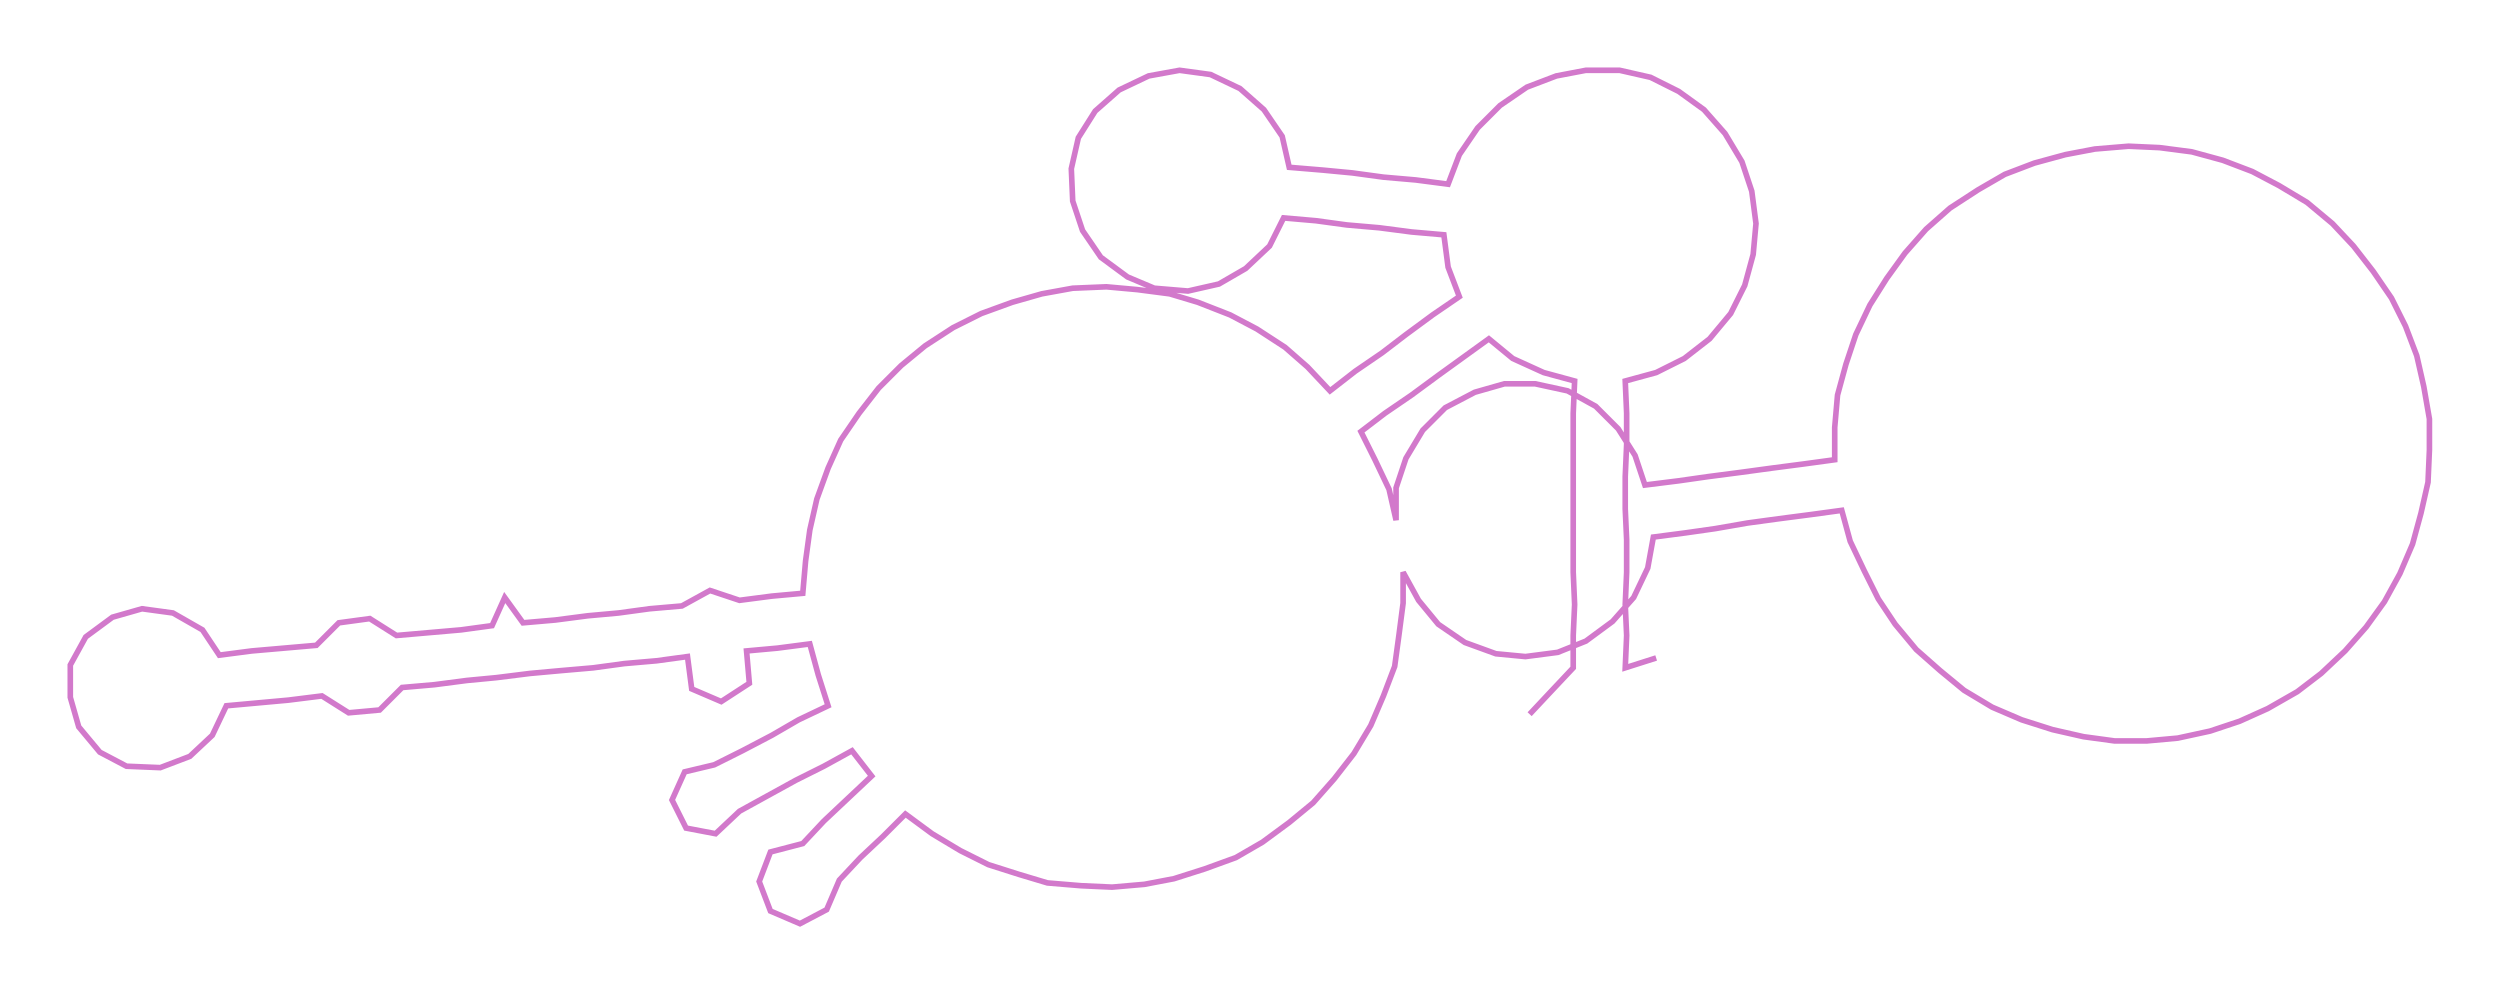<ns0:svg xmlns:ns0="http://www.w3.org/2000/svg" width="300px" height="119.322px" viewBox="0 0 1778.2 707.26"><ns0:path style="stroke:#d279cb;stroke-width:4px;fill:none;" d="M1088 508 L1088 508 L1103 492 L1119 475 L1119 452 L1120 430 L1119 407 L1119 384 L1119 362 L1119 339 L1119 316 L1119 294 L1120 271 L1098 265 L1076 255 L1059 241 L1041 254 L1023 267 L1004 281 L985 294 L968 307 L978 327 L988 348 L993 370 L993 347 L1000 326 L1012 306 L1028 290 L1049 279 L1070 273 L1092 273 L1115 278 L1135 289 L1151 305 L1163 324 L1170 345 L1194 342 L1215 339 L1238 336 L1260 333 L1283 330 L1305 327 L1305 304 L1307 281 L1313 259 L1320 238 L1330 217 L1342 198 L1355 180 L1370 163 L1387 148 L1407 135 L1426 124 L1447 116 L1469 110 L1490 106 L1514 104 L1536 105 L1559 108 L1581 114 L1602 122 L1621 132 L1641 144 L1659 159 L1674 175 L1688 193 L1701 212 L1711 232 L1719 253 L1724 275 L1728 298 L1728 320 L1727 343 L1722 365 L1716 387 L1707 408 L1696 428 L1683 446 L1668 463 L1651 479 L1634 492 L1613 504 L1593 513 L1572 520 L1549 525 L1527 527 L1504 527 L1482 524 L1460 519 L1438 512 L1417 503 L1397 491 L1380 477 L1363 462 L1348 444 L1336 426 L1326 406 L1316 385 L1310 363 L1288 366 L1265 369 L1243 372 L1220 376 L1199 379 L1176 382 L1172 404 L1162 425 L1147 442 L1128 456 L1108 464 L1085 467 L1064 465 L1042 457 L1023 444 L1009 427 L998 407 L998 429 L995 452 L992 474 L984 495 L975 516 L963 536 L949 554 L934 571 L917 585 L898 599 L879 610 L857 618 L835 625 L814 629 L791 631 L769 630 L745 628 L725 622 L703 615 L683 605 L663 593 L644 579 L628 595 L612 610 L597 626 L588 647 L569 657 L548 648 L540 627 L548 606 L571 600 L586 584 L603 568 L620 552 L606 534 L586 545 L566 555 L546 566 L526 577 L509 593 L488 589 L478 569 L487 549 L508 544 L528 534 L549 523 L568 512 L589 502 L582 480 L576 458 L553 461 L531 463 L533 486 L513 499 L492 490 L489 467 L467 470 L444 472 L422 475 L399 477 L377 479 L353 482 L332 484 L309 487 L286 489 L270 505 L248 507 L229 495 L205 498 L183 500 L161 502 L151 523 L135 538 L114 546 L90 545 L71 535 L56 517 L50 496 L50 473 L61 453 L80 439 L101 433 L123 436 L144 448 L156 466 L179 463 L202 461 L225 459 L241 443 L263 440 L282 452 L305 450 L328 448 L350 445 L359 425 L372 443 L395 441 L418 438 L440 436 L462 433 L485 431 L505 420 L526 427 L549 424 L571 422 L573 399 L576 377 L581 355 L589 333 L598 313 L611 294 L625 276 L641 260 L658 246 L678 233 L698 223 L720 215 L741 209 L763 205 L787 204 L809 206 L832 209 L852 215 L875 224 L894 234 L914 247 L930 261 L946 278 L964 264 L983 251 L1000 238 L1019 224 L1038 211 L1030 190 L1027 167 L1004 165 L981 162 L958 160 L936 157 L913 155 L903 175 L886 191 L867 202 L845 207 L821 205 L802 197 L783 183 L770 164 L763 143 L762 120 L767 98 L779 79 L796 64 L817 54 L839 50 L861 53 L882 63 L899 78 L912 97 L917 119 L941 121 L962 123 L984 126 L1007 128 L1030 131 L1038 110 L1051 91 L1067 75 L1086 62 L1107 54 L1128 50 L1152 50 L1174 55 L1194 65 L1212 78 L1227 95 L1239 115 L1246 136 L1249 159 L1247 181 L1241 203 L1231 223 L1216 241 L1198 255 L1178 265 L1156 271 L1157 294 L1157 316 L1156 339 L1156 362 L1157 384 L1157 407 L1156 430 L1157 452 L1156 475 L1178 468" /></ns0:svg>